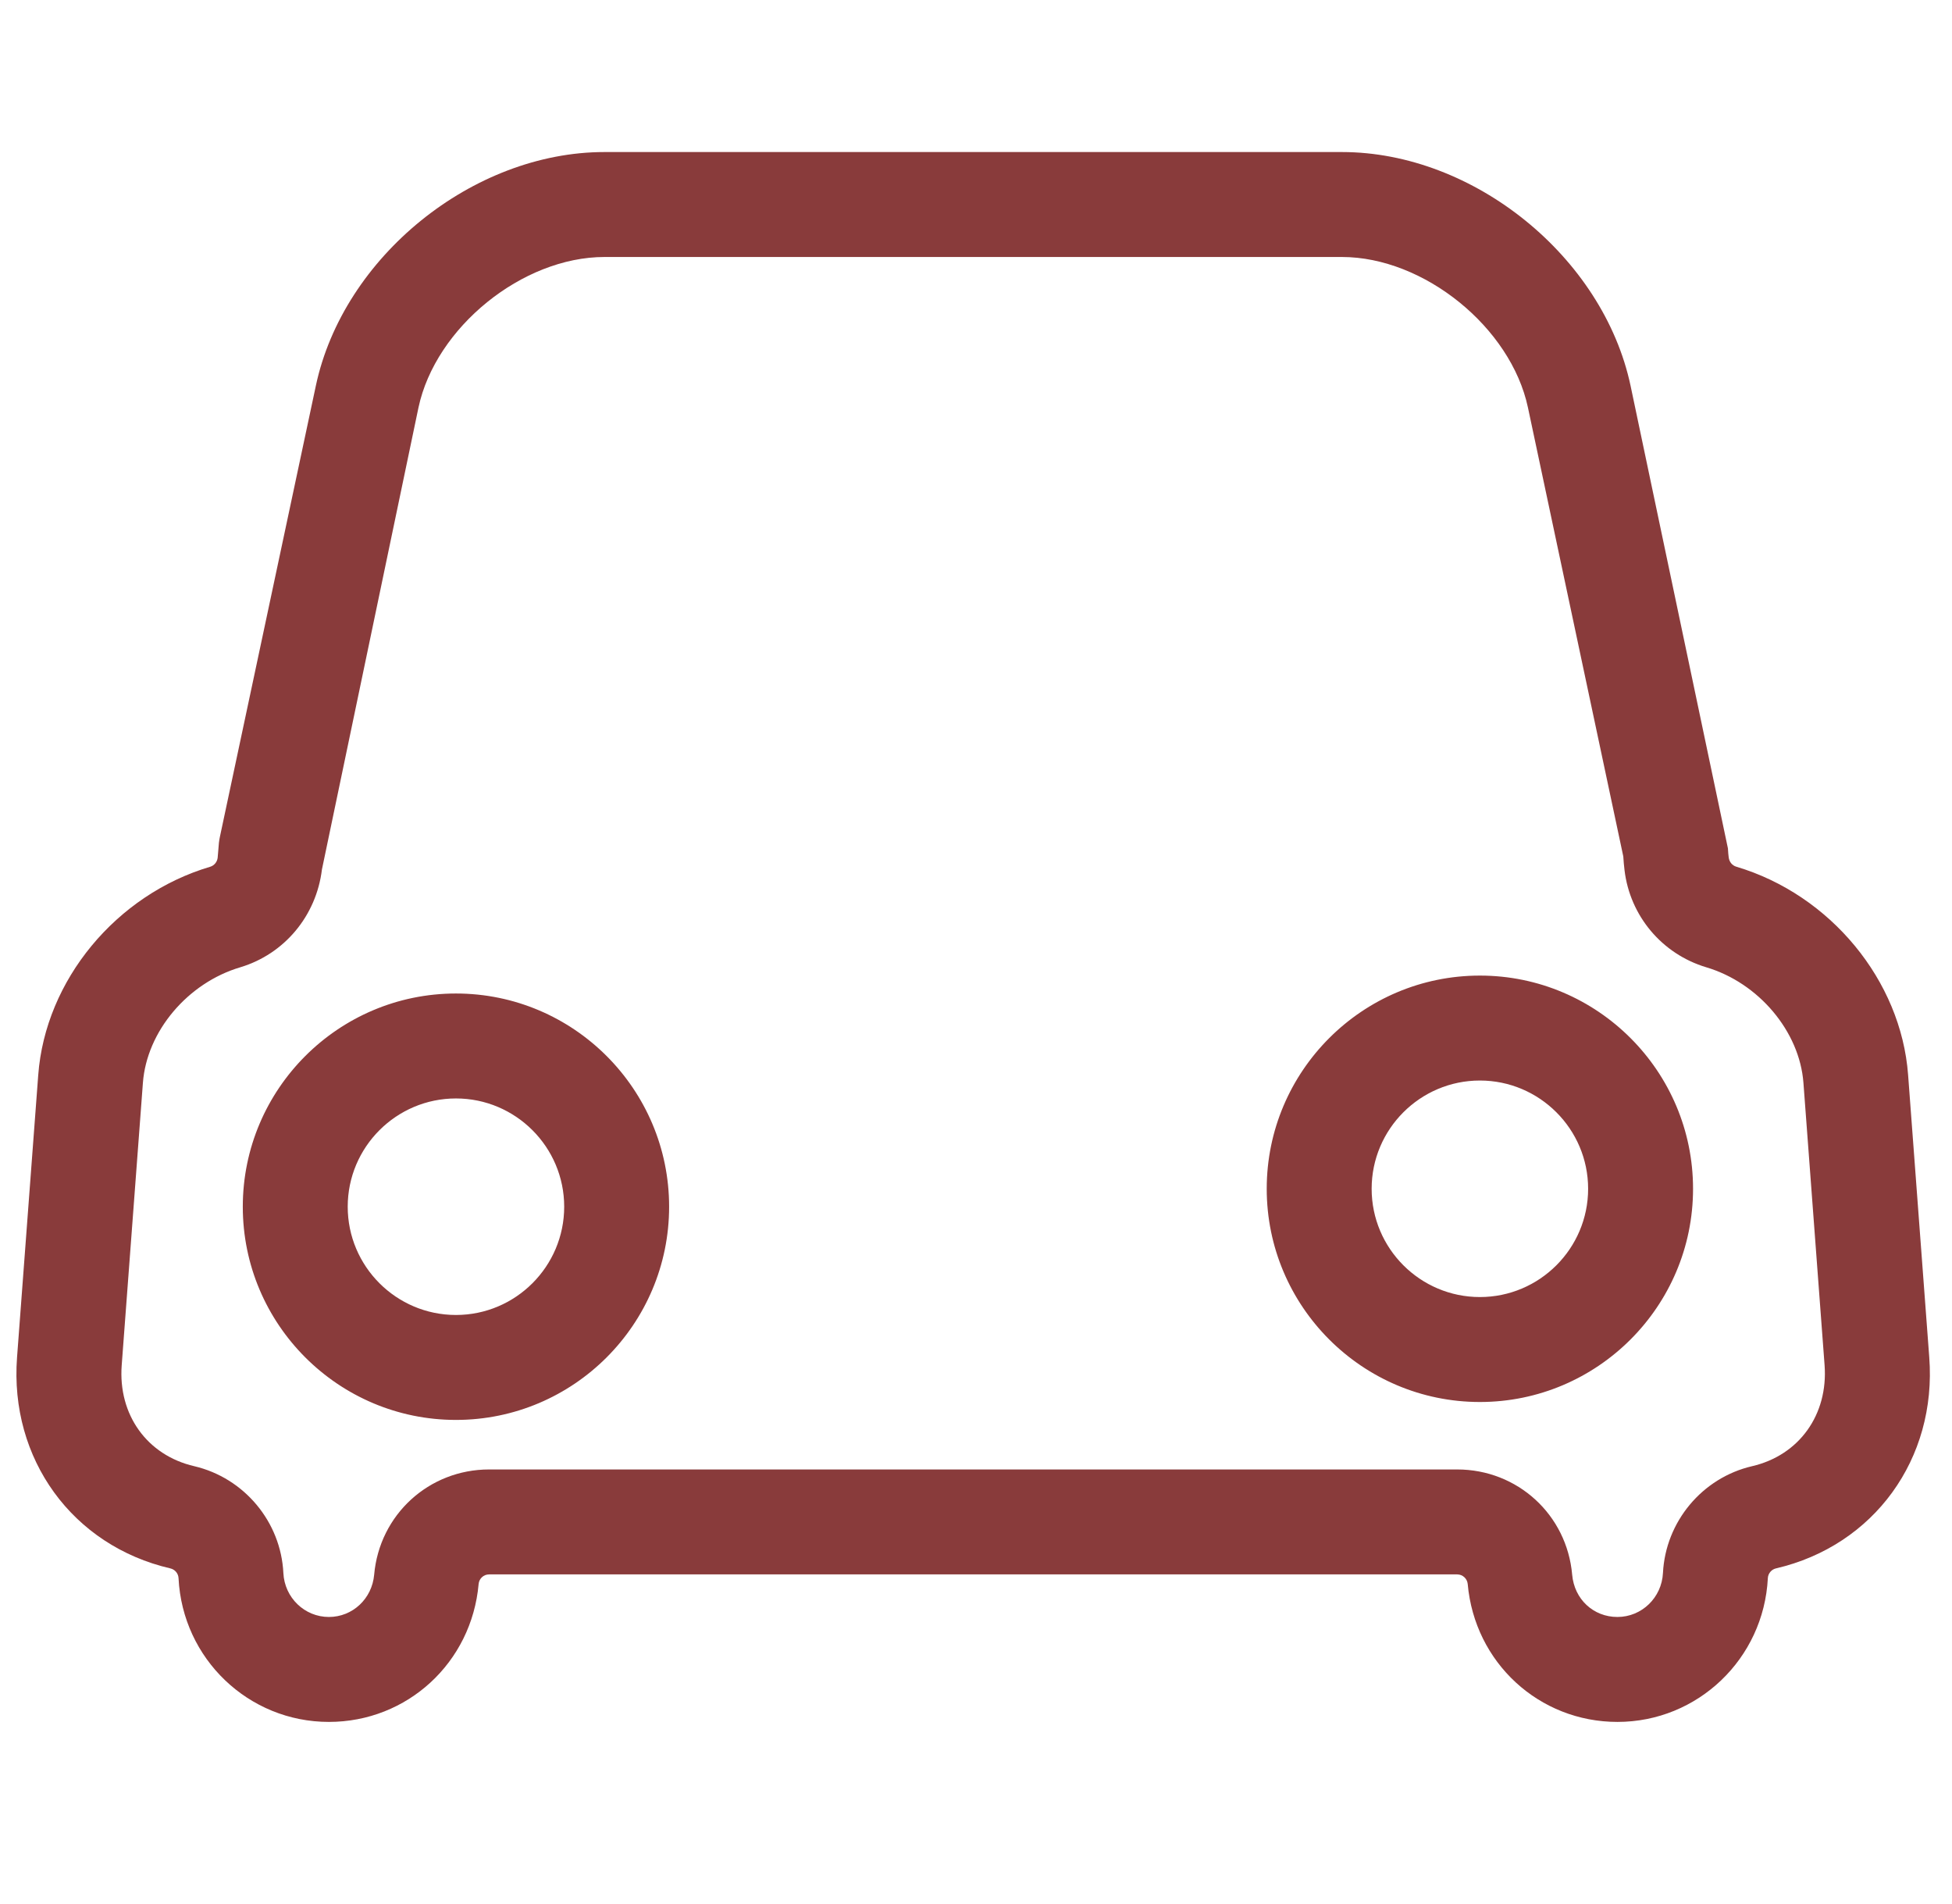 <?xml version="1.0" encoding="utf-8"?>
<!-- Generator: Adobe Illustrator 17.0.0, SVG Export Plug-In . SVG Version: 6.00 Build 0)  -->
<!DOCTYPE svg PUBLIC "-//W3C//DTD SVG 1.1//EN" "http://www.w3.org/Graphics/SVG/1.1/DTD/svg11.dtd">
<svg version="1.1" id="图层_1" xmlns="http://www.w3.org/2000/svg" xmlns:xlink="http://www.w3.org/1999/xlink" x="0px" y="0px"
	 width="46.51px" height="45.354px" viewBox="-0.761 0 46.51 45.354" enable-background="new -0.761 0 46.51 45.354"
	 xml:space="preserve">
<path fill="#893B3B" d="M37.778,41.019c-1.868,0-3.402-1.412-3.568-3.285c-0.012-0.129-0.121-0.229-0.25-0.229H10.893
	c-0.131,0-0.238,0.099-0.25,0.229c-0.166,1.873-1.7,3.285-3.568,3.285c-1.914,0-3.487-1.504-3.582-3.424
	c-0.005-0.112-0.085-0.208-0.195-0.233c-2.331-0.54-3.835-2.608-3.653-5.028l0.505-6.726c0.169-2.256,1.854-4.296,4.099-4.961
	c0.092-0.028,0.164-0.112,0.176-0.213l0.017-0.201c0.006-0.11,0.017-0.205,0.035-0.292L6.765,9.188
	c0.653-3.069,3.738-5.566,6.876-5.566h17.572c3.139,0,6.224,2.497,6.877,5.566L40.41,20.21c0.006,0.099,0.01,0.154,0.018,0.21
	c0.013,0.113,0.084,0.197,0.181,0.226c2.241,0.667,3.926,2.707,4.094,4.959l0.504,6.726c0.184,2.421-1.318,4.49-3.653,5.031
	c-0.107,0.025-0.188,0.121-0.193,0.234C41.263,39.515,39.69,41.019,37.778,41.019z M10.893,35.005h23.066
	c1.438,0,2.616,1.079,2.74,2.51c0.052,0.581,0.505,1.004,1.078,1.004c0.579,0,1.056-0.46,1.085-1.048
	c0.062-1.222,0.936-2.268,2.124-2.544c1.122-0.26,1.815-1.228,1.727-2.407l-0.504-6.727c-0.092-1.223-1.066-2.38-2.316-2.751
	c-1.055-0.316-1.818-1.225-1.947-2.316c-0.013-0.1-0.022-0.213-0.029-0.324L35.645,9.708c-0.407-1.91-2.478-3.586-4.432-3.586
	H13.641c-1.954,0-4.024,1.676-4.431,3.587l-2.3,11.002c-0.135,1.11-0.897,2.016-1.945,2.331c-1.256,0.372-2.23,1.529-2.321,2.753
	l-0.505,6.726c-0.089,1.18,0.605,2.146,1.728,2.406c1.193,0.28,2.065,1.327,2.124,2.546c0.029,0.586,0.505,1.046,1.085,1.046
	c0.563,0,1.027-0.433,1.078-1.006C8.28,36.083,9.458,35.005,10.893,35.005z M10.103,33.825c-2.801,0-5.079-2.278-5.079-5.079
	s2.278-5.079,5.079-5.079s5.079,2.278,5.079,5.079S12.904,33.825,10.103,33.825z M10.103,26.167c-1.422,0-2.579,1.157-2.579,2.579
	s1.157,2.579,2.579,2.579c1.422,0,2.579-1.157,2.579-2.579S11.525,26.167,10.103,26.167z M34.5,33.398
	c-2.801,0-5.079-2.278-5.079-5.079s2.278-5.079,5.079-5.079s5.079,2.278,5.079,5.079S37.3,33.398,34.5,33.398z M34.5,25.74
	c-1.422,0-2.579,1.157-2.579,2.579s1.157,2.579,2.579,2.579s2.579-1.157,2.579-2.579S35.921,25.74,34.5,25.74z"/>
</svg>
